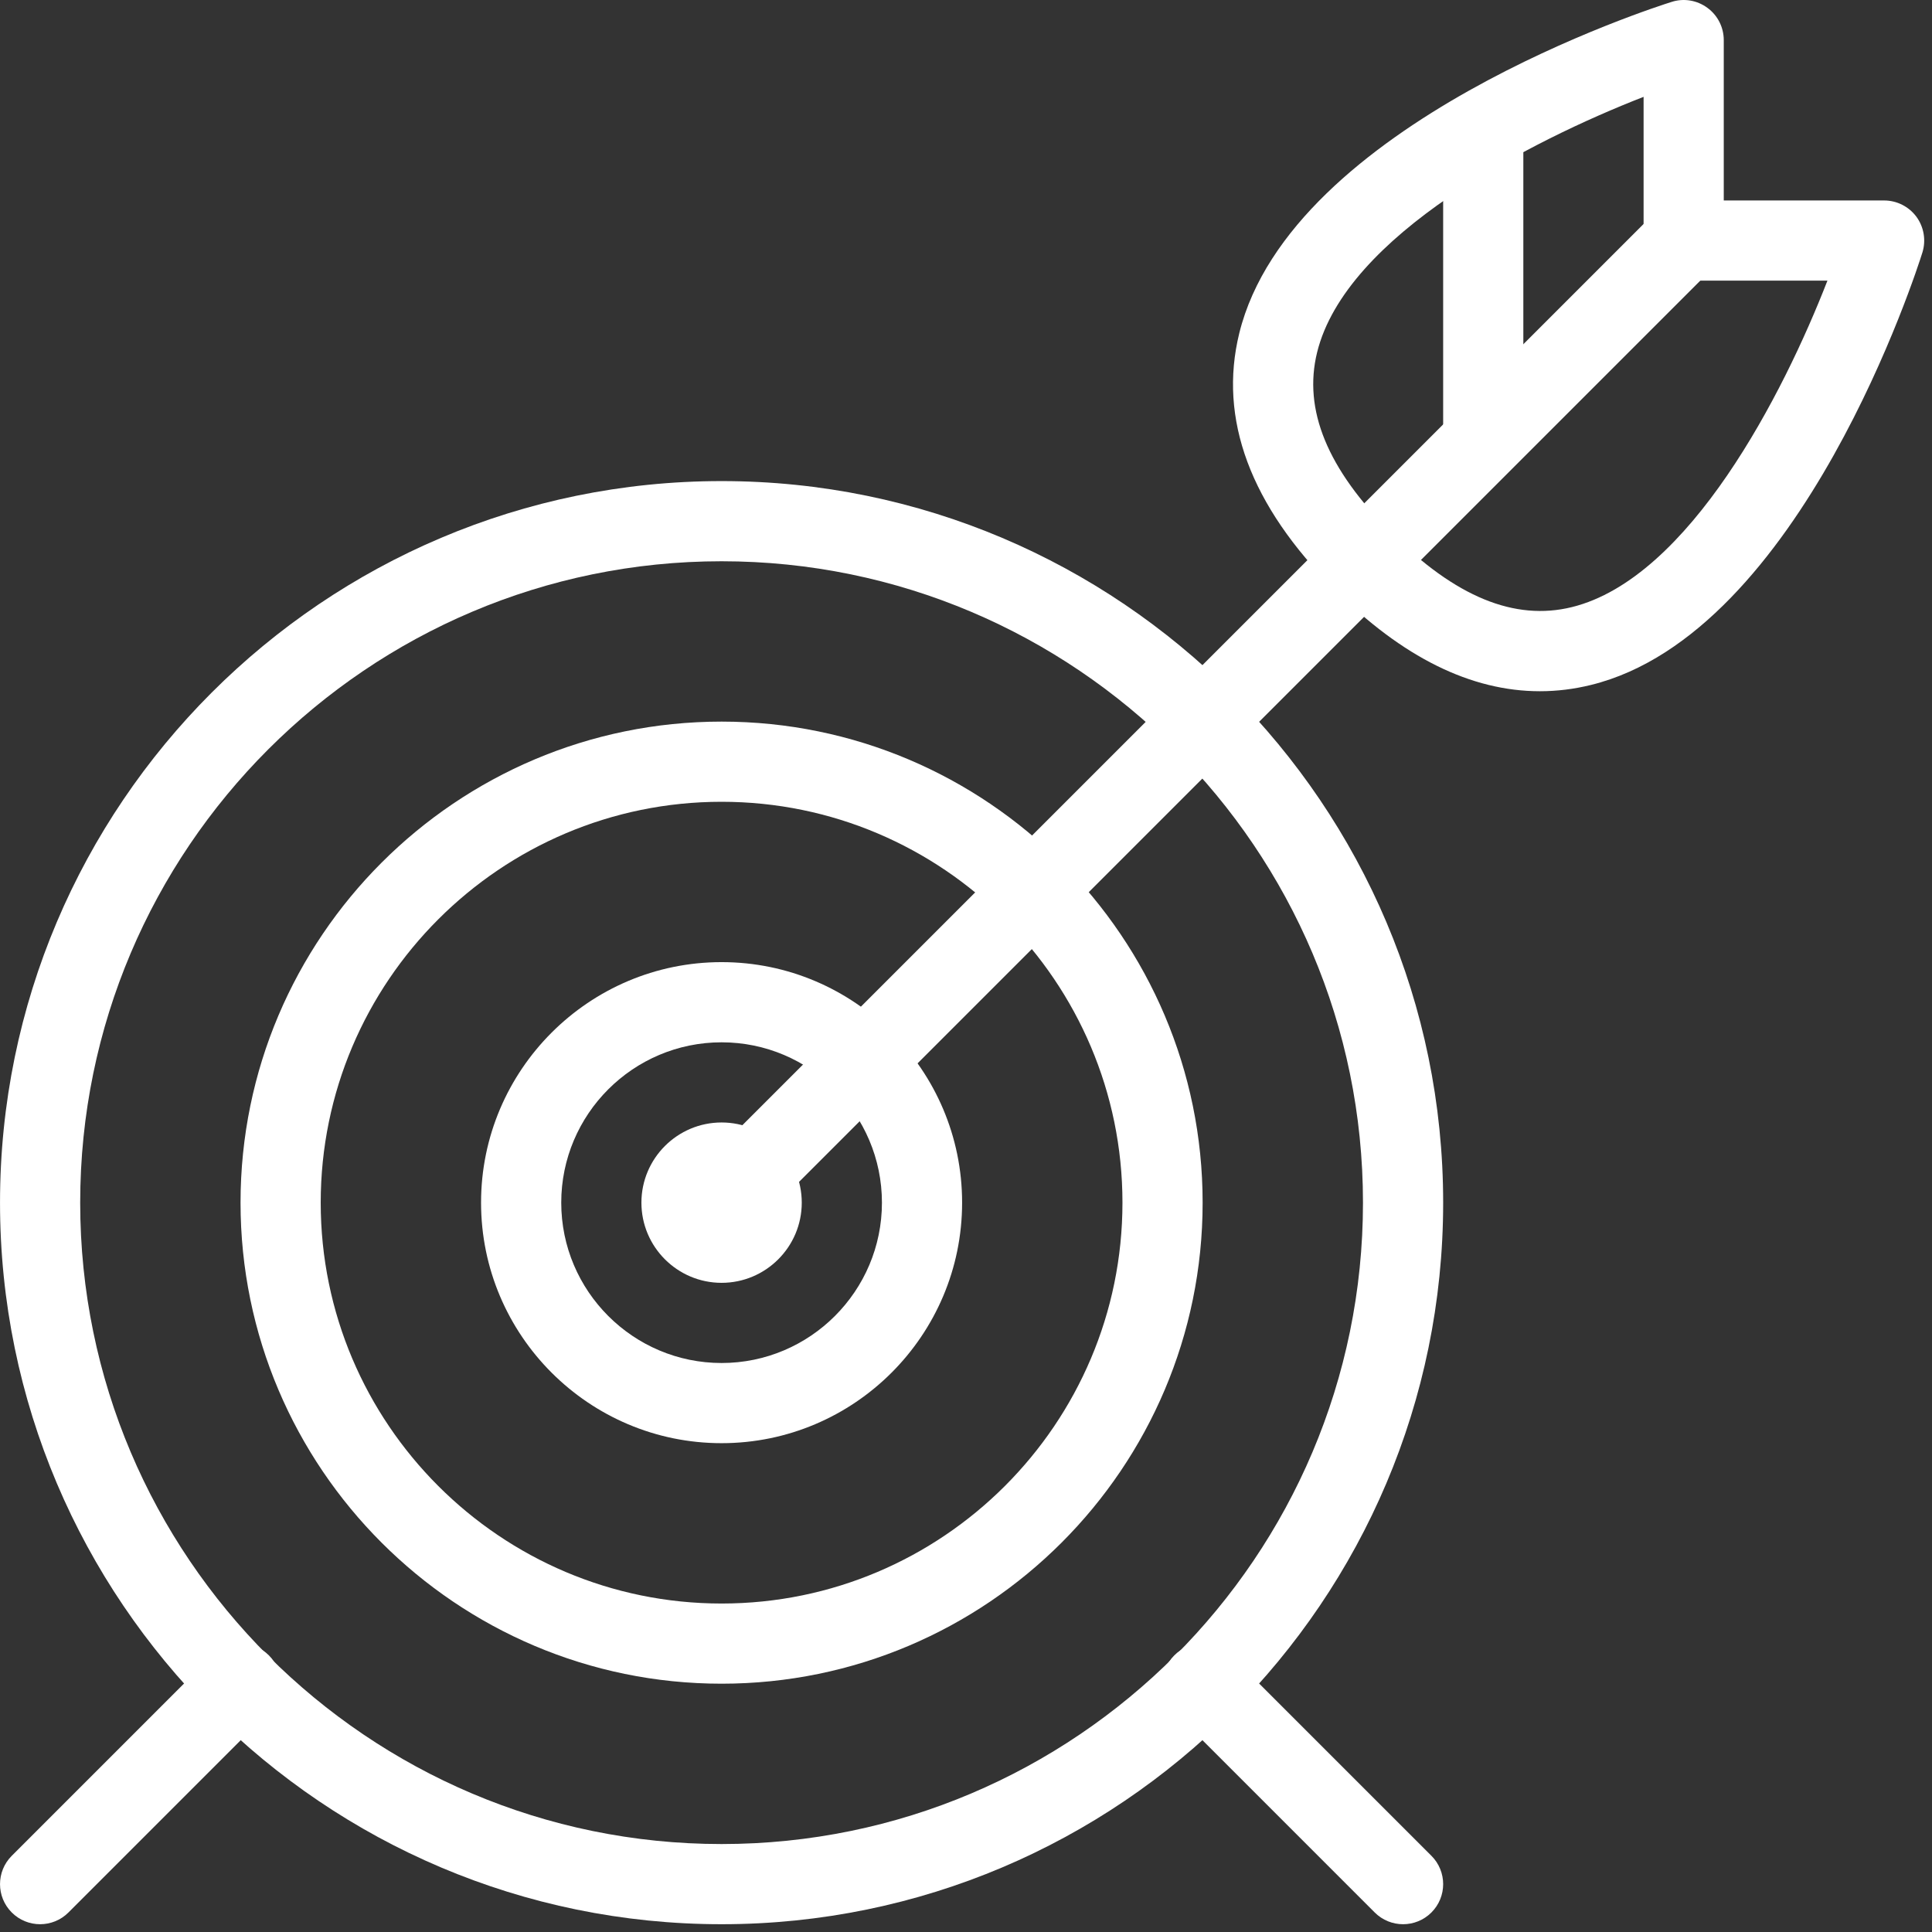 <?xml version="1.0" encoding="UTF-8" standalone="no"?>
<svg width="225px" height="225px" viewBox="0 0 225 225" version="1.1" xmlns="http://www.w3.org/2000/svg" xmlns:xlink="http://www.w3.org/1999/xlink">
    <rect x="0" y="0" width="225" height="225" fill="#333333" stroke="none"/>
    <!-- Generator: Sketch 3.8.1 (29687) - http://www.bohemiancoding.com/sketch -->
    <title>Group</title>
    <desc>Created with Sketch.</desc>
    <defs></defs>
    <g id="Servicios" stroke="none" stroke-width="1" fill="none" fill-rule="evenodd">
        <g id="NO" transform="translate(-220, -738)" fill="#FFFFFF">
            <g id="target" transform="translate(220, 738)">
                <g id="Capa_1">
                    <g id="Group">
                        <path d="M84.036,149.398 C78.889,149.398 74.699,145.212 74.699,140.06 C74.699,134.909 78.888,130.723 84.036,130.723 C89.183,130.723 93.373,134.908 93.373,140.06 C93.373,145.212 89.183,149.398 84.036,149.398 L84.036,149.398 Z" id="Shape"></path>
                        <path d="M84.036,168.072 C68.59,168.072 56.024,155.507 56.024,140.06 C56.024,124.614 68.59,112.049 84.036,112.049 C99.482,112.049 112.047,124.614 112.047,140.06 C112.047,155.507 99.482,168.072 84.036,168.072 L84.036,168.072 Z M84.036,121.387 C73.737,121.387 65.362,129.766 65.362,140.061 C65.362,150.355 73.737,158.735 84.036,158.735 C94.335,158.735 102.71,150.355 102.71,140.061 C102.71,129.766 94.335,121.387 84.036,121.387 L84.036,121.387 Z" id="Shape"></path>
                        <path d="M84.036,196.083 C53.143,196.083 28.013,170.953 28.013,140.061 C28.013,109.168 53.143,84.038 84.036,84.038 C114.928,84.038 140.058,109.168 140.058,140.061 C140.058,170.953 114.928,196.083 84.036,196.083 L84.036,196.083 Z M84.036,93.375 C58.295,93.375 37.35,114.32 37.35,140.061 C37.35,165.802 58.295,186.746 84.036,186.746 C109.777,186.746 130.721,165.802 130.721,140.061 C130.721,114.32 109.777,93.375 84.036,93.375 L84.036,93.375 Z" id="Shape"></path>
                        <path d="M84.036,224.094 C37.702,224.094 0.002,186.399 0.002,140.061 C0.002,93.726 37.702,56.027 84.036,56.027 C130.375,56.027 168.07,93.726 168.07,140.061 C168.07,186.399 130.375,224.094 84.036,224.094 L84.036,224.094 Z M84.036,65.364 C42.849,65.364 9.339,98.873 9.339,140.06 C9.339,181.247 42.849,214.757 84.036,214.757 C125.223,214.757 158.732,181.247 158.732,140.06 C158.732,98.873 125.223,65.364 84.036,65.364 L84.036,65.364 Z" id="Shape"></path>
                        <path d="M84.036,144.729 C82.842,144.729 81.647,144.273 80.735,143.362 C78.911,141.538 78.911,138.584 80.735,136.76 L192.78,24.715 C194.604,22.891 197.558,22.891 199.382,24.715 C201.205,26.539 201.205,29.493 199.382,31.317 L87.337,143.361 C86.425,144.273 85.231,144.729 84.036,144.729 L84.036,144.729 Z" id="Shape"></path>
                        <path d="M179.331,80.5 C171.316,80.5 163.301,76.538 155.432,68.665 C145.602,58.84 141.873,48.791 144.326,38.803 C150.353,14.334 192.881,0.784 194.686,0.219 C196.108,-0.237 197.649,0.032 198.844,0.912 C200.047,1.792 200.749,3.187 200.749,4.673 L200.749,23.347 L219.423,23.347 C220.909,23.347 222.305,24.054 223.189,25.248 C224.064,26.447 224.32,27.992 223.882,29.406 C223.317,31.216 209.767,73.747 185.294,79.766 C183.306,80.258 181.318,80.5 179.331,80.5 L179.331,80.5 Z M191.412,11.279 C178.291,16.39 156.745,27.391 153.389,41.041 C151.748,47.729 154.575,54.604 162.033,62.063 C169.492,69.517 176.395,72.344 183.06,70.703 C196.737,67.338 207.724,45.796 212.822,32.684 L196.081,32.684 C193.5,32.684 191.412,30.596 191.412,28.016 L191.412,11.279 L191.412,11.279 Z" id="Shape"></path>
                        <rect id="Rectangle-path" x="168.07" y="14.899" width="9.337" height="36.459"></rect>
                        <path d="M4.671,224.094 C3.476,224.094 2.282,223.638 1.37,222.727 C-0.454,220.903 -0.454,217.949 1.37,216.125 L24.712,192.782 C26.536,190.959 29.49,190.959 31.314,192.782 C33.138,194.606 33.138,197.56 31.314,199.384 L7.971,222.727 C7.06,223.638 5.865,224.094 4.671,224.094 L4.671,224.094 Z" id="Shape"></path>
                        <path d="M163.401,224.094 C162.206,224.094 161.012,223.638 160.1,222.727 L136.758,199.384 C134.934,197.56 134.934,194.606 136.758,192.782 C138.581,190.959 141.536,190.959 143.359,192.782 L166.702,216.125 C168.526,217.949 168.526,220.903 166.702,222.727 C165.79,223.638 164.596,224.094 163.401,224.094 L163.401,224.094 Z" id="Shape"></path>
                    </g>
                </g>
            </g>
        </g>
    </g>
</svg>